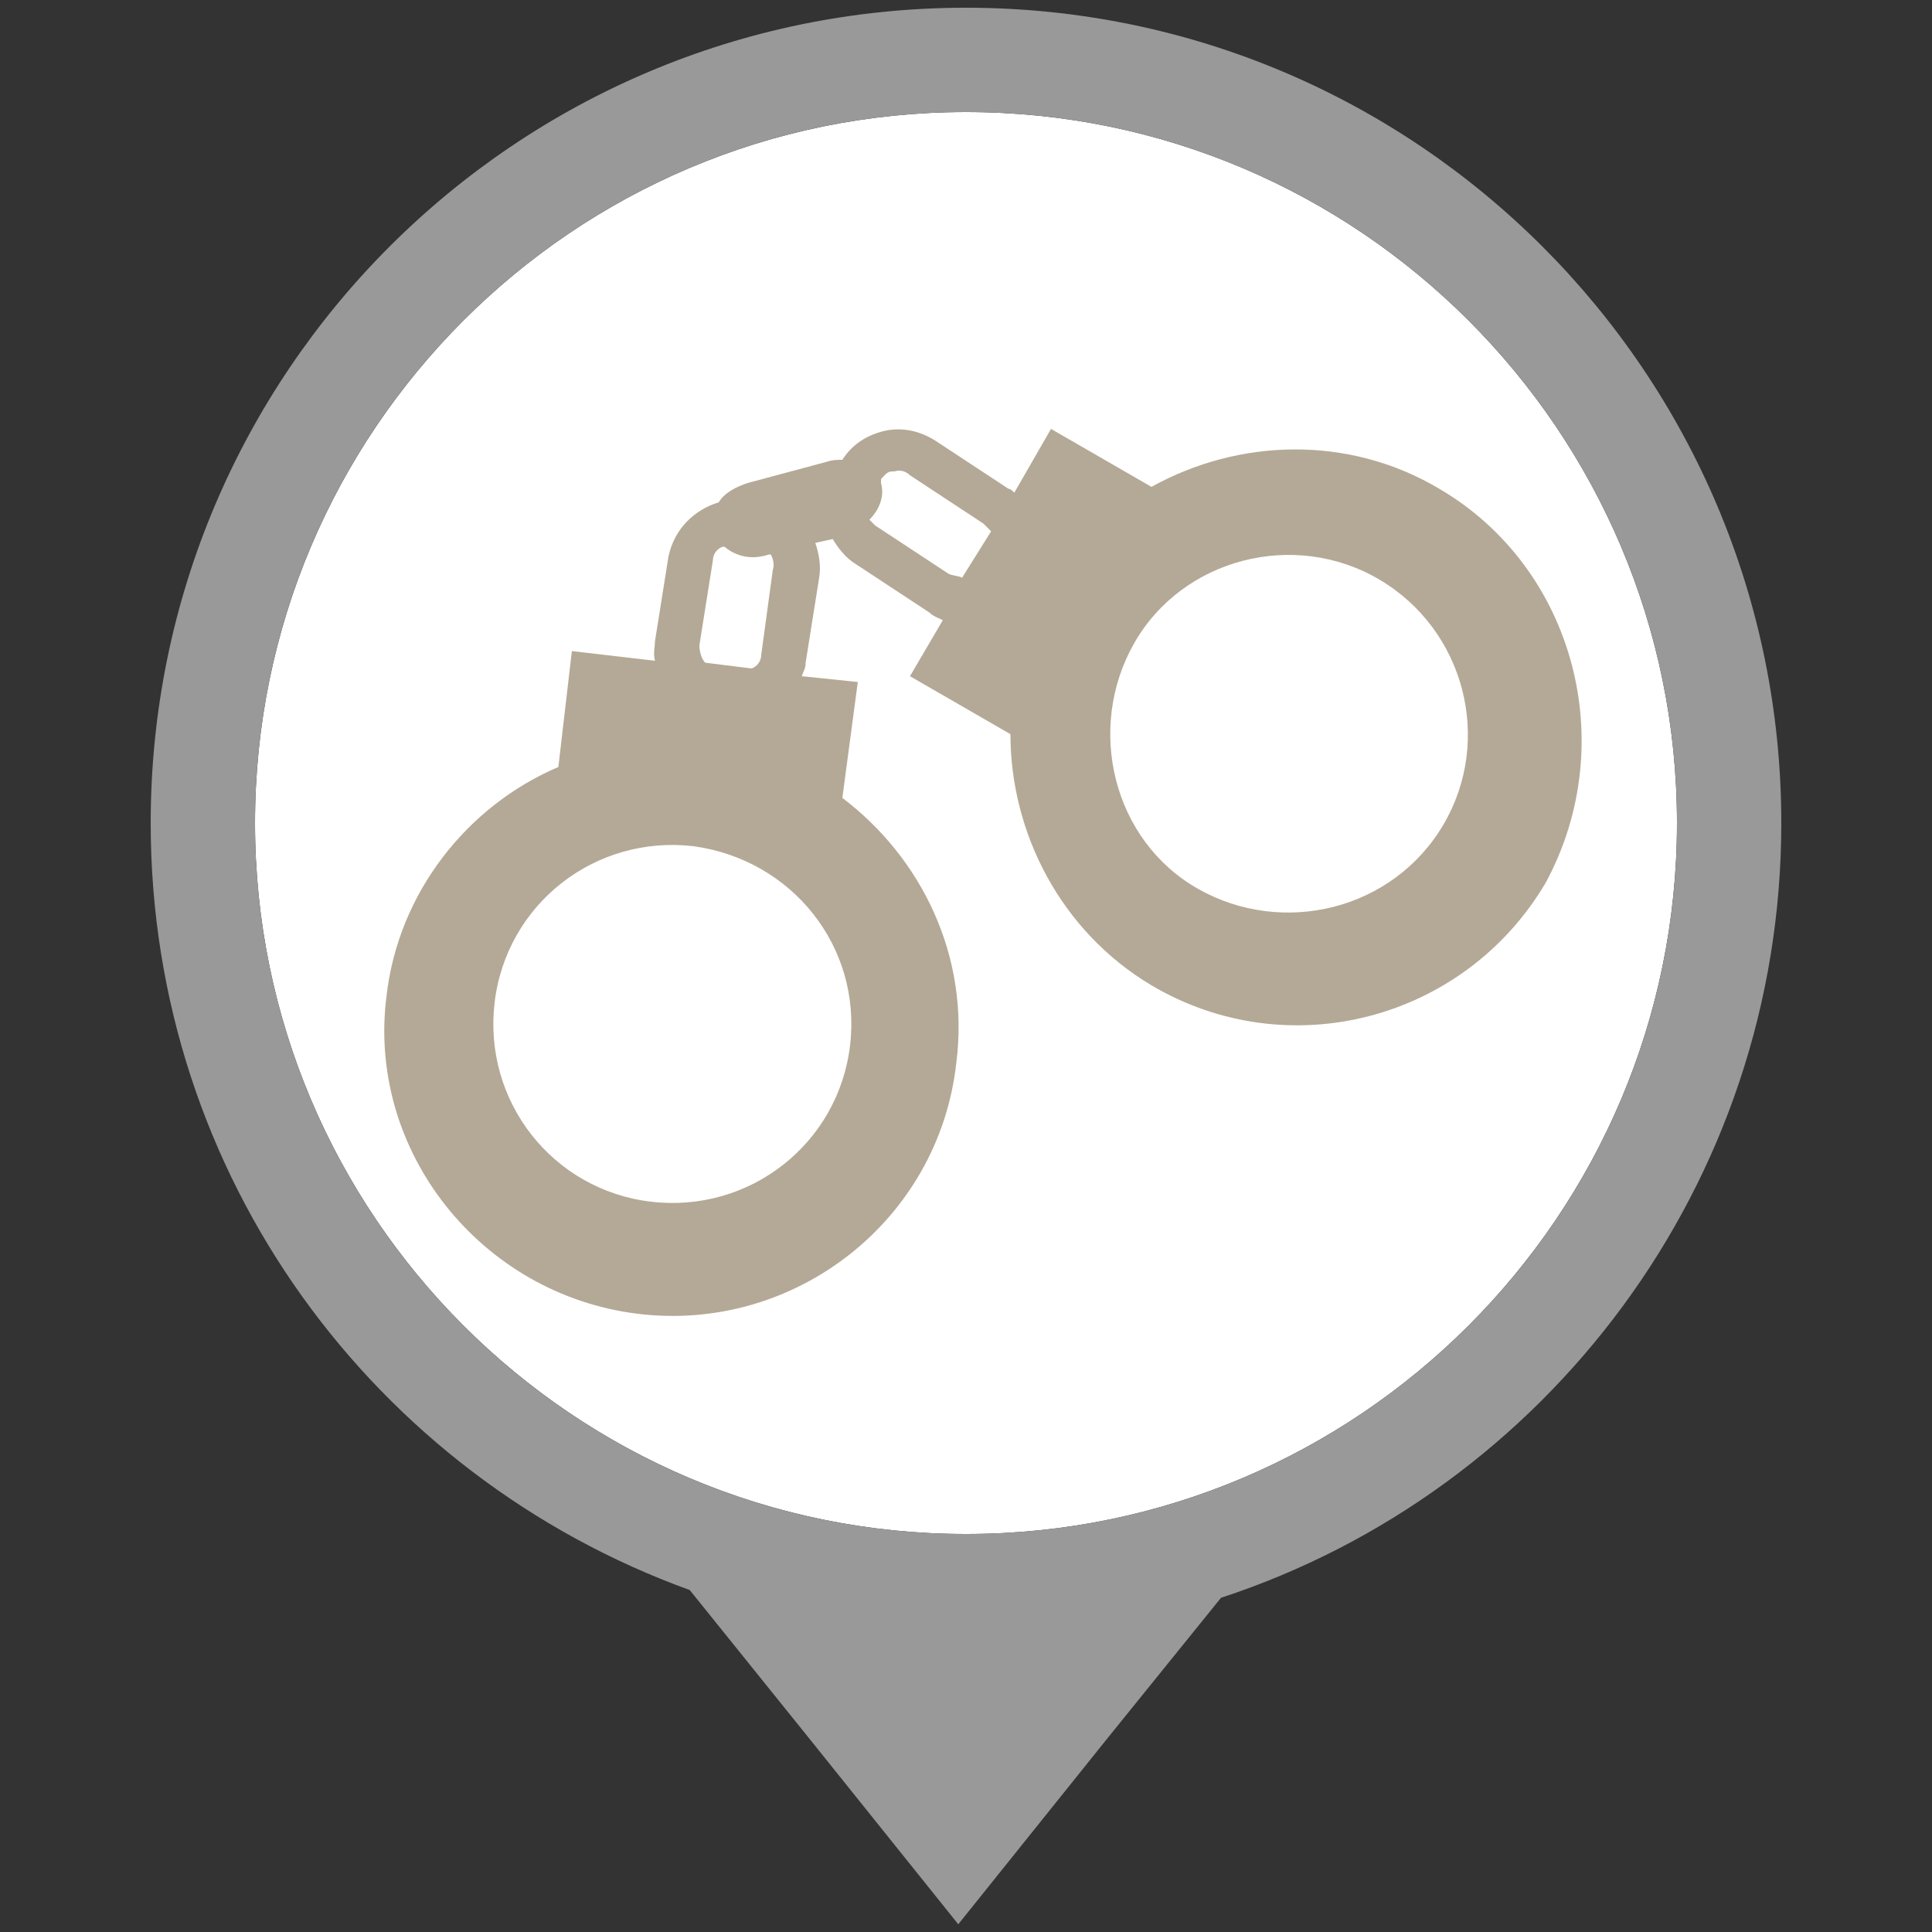 <?xml version="1.0" encoding="utf-8"?>
<!-- Generator: Adobe Illustrator 22.1.0, SVG Export Plug-In . SVG Version: 6.00 Build 0)  -->
<svg version="1.1" id="Layer_1" xmlns="http://www.w3.org/2000/svg" xmlns:xlink="http://www.w3.org/1999/xlink" x="0px" y="0px"
	 viewBox="0 0 100 100" style="enable-background:new 0 0 100 100;" xml:space="preserve">
<rect x="0" y="0" width="100" height="100" fill="#333333" stroke="none"/>
<path style="fill:#FFFFFF;" d="M50,79.4c-20.3,0-36.8-16.5-36.8-36.8S29.7,5.8,50,5.8s36.8,16.5,36.8,36.8S70.3,79.4,50,79.4z"/>
<path style="fill:#999999;" d="M50,0.4C26.7,0.4,7.8,19.3,7.8,42.6c0,18.3,11.6,33.8,27.9,39.7l6.2,7.7l7.7,9.6l7.7-9.6l5.9-7.3
	c16.8-5.5,29-21.4,29-40.1C92.2,19.3,73.3,0.4,50,0.4z M50,79.4c-20.3,0-36.8-16.5-36.8-36.8S29.7,5.8,50,5.8s36.8,16.5,36.8,36.8
	S70.3,79.4,50,79.4z"/>
<path style="fill:#B4A996;" d="M74.5,25.3c-4.7-2.8-10.4-2.6-14.9-0.1l-5.2-3l-1.9,3.3c-0.1-0.1-0.2-0.2-0.3-0.2l-3.8-2.5
	c-0.8-0.5-1.7-0.7-2.6-0.5c-0.9,0.2-1.7,0.7-2.2,1.5l0,0c-0.3,0-0.5,0-0.8,0.1L38.7,25c-0.6,0.2-1.2,0.5-1.5,1
	c-1.3,0.4-2.3,1.4-2.6,2.8l-0.7,4.4c0,0.3-0.1,0.6,0,1l-4.3-0.5l-0.7,6c-4.7,2-8.3,6.5-8.9,11.9c-1,8,4.9,15.4,13,16.4
	s15.6-4.8,16.5-13c0.7-5.5-1.8-10.6-5.9-13.7l0.8-6L41.5,35c0.1-0.3,0.2-0.4,0.2-0.7l0.7-4.4c0.1-0.6,0-1.2-0.2-1.8l0.9-0.2
	c0.3,0.5,0.7,1,1.2,1.3l3.8,2.5c0.2,0.2,0.5,0.3,0.7,0.4L47.1,35l5.2,3c0,5.1,2.6,10.2,7.3,13c7.1,4.2,16.2,1.8,20.4-5.3
	C83.9,38.5,81.5,29.4,74.5,25.3z M44,54.1c-0.6,5.1-5.2,8.7-10.3,8.1S25,57,25.6,51.9s5.2-8.7,10.3-8.1C41,44.5,44.6,49,44,54.1z
	 M40,29.5l-0.6,4.4c0,0.3-0.2,0.6-0.5,0.7l-2.4-0.3c-0.2-0.2-0.3-0.6-0.3-0.9l0.7-4.4c0-0.3,0.2-0.6,0.5-0.7h0.1
	c0.6,0.5,1.4,0.7,2.3,0.4h0.1C40,28.9,40.1,29.2,40,29.5z M49.1,29.7l-3.8-2.5c-0.1-0.1-0.2-0.2-0.3-0.3c0.5-0.5,0.8-1.2,0.6-1.9
	c0-0.1,0-0.1,0-0.2c0.2-0.2,0.3-0.4,0.6-0.4h0.1c0.3-0.1,0.6,0,0.8,0.2l3.8,2.5c0.1,0.1,0.3,0.3,0.4,0.4l-1.5,2.4
	C49.6,29.8,49.3,29.8,49.1,29.7z M74.7,42.7c-2.6,4.4-8.3,5.8-12.7,3.3s-5.8-8.3-3.3-12.7S67,27.4,71.4,30S77.3,38.3,74.7,42.7z"/>
</svg>
